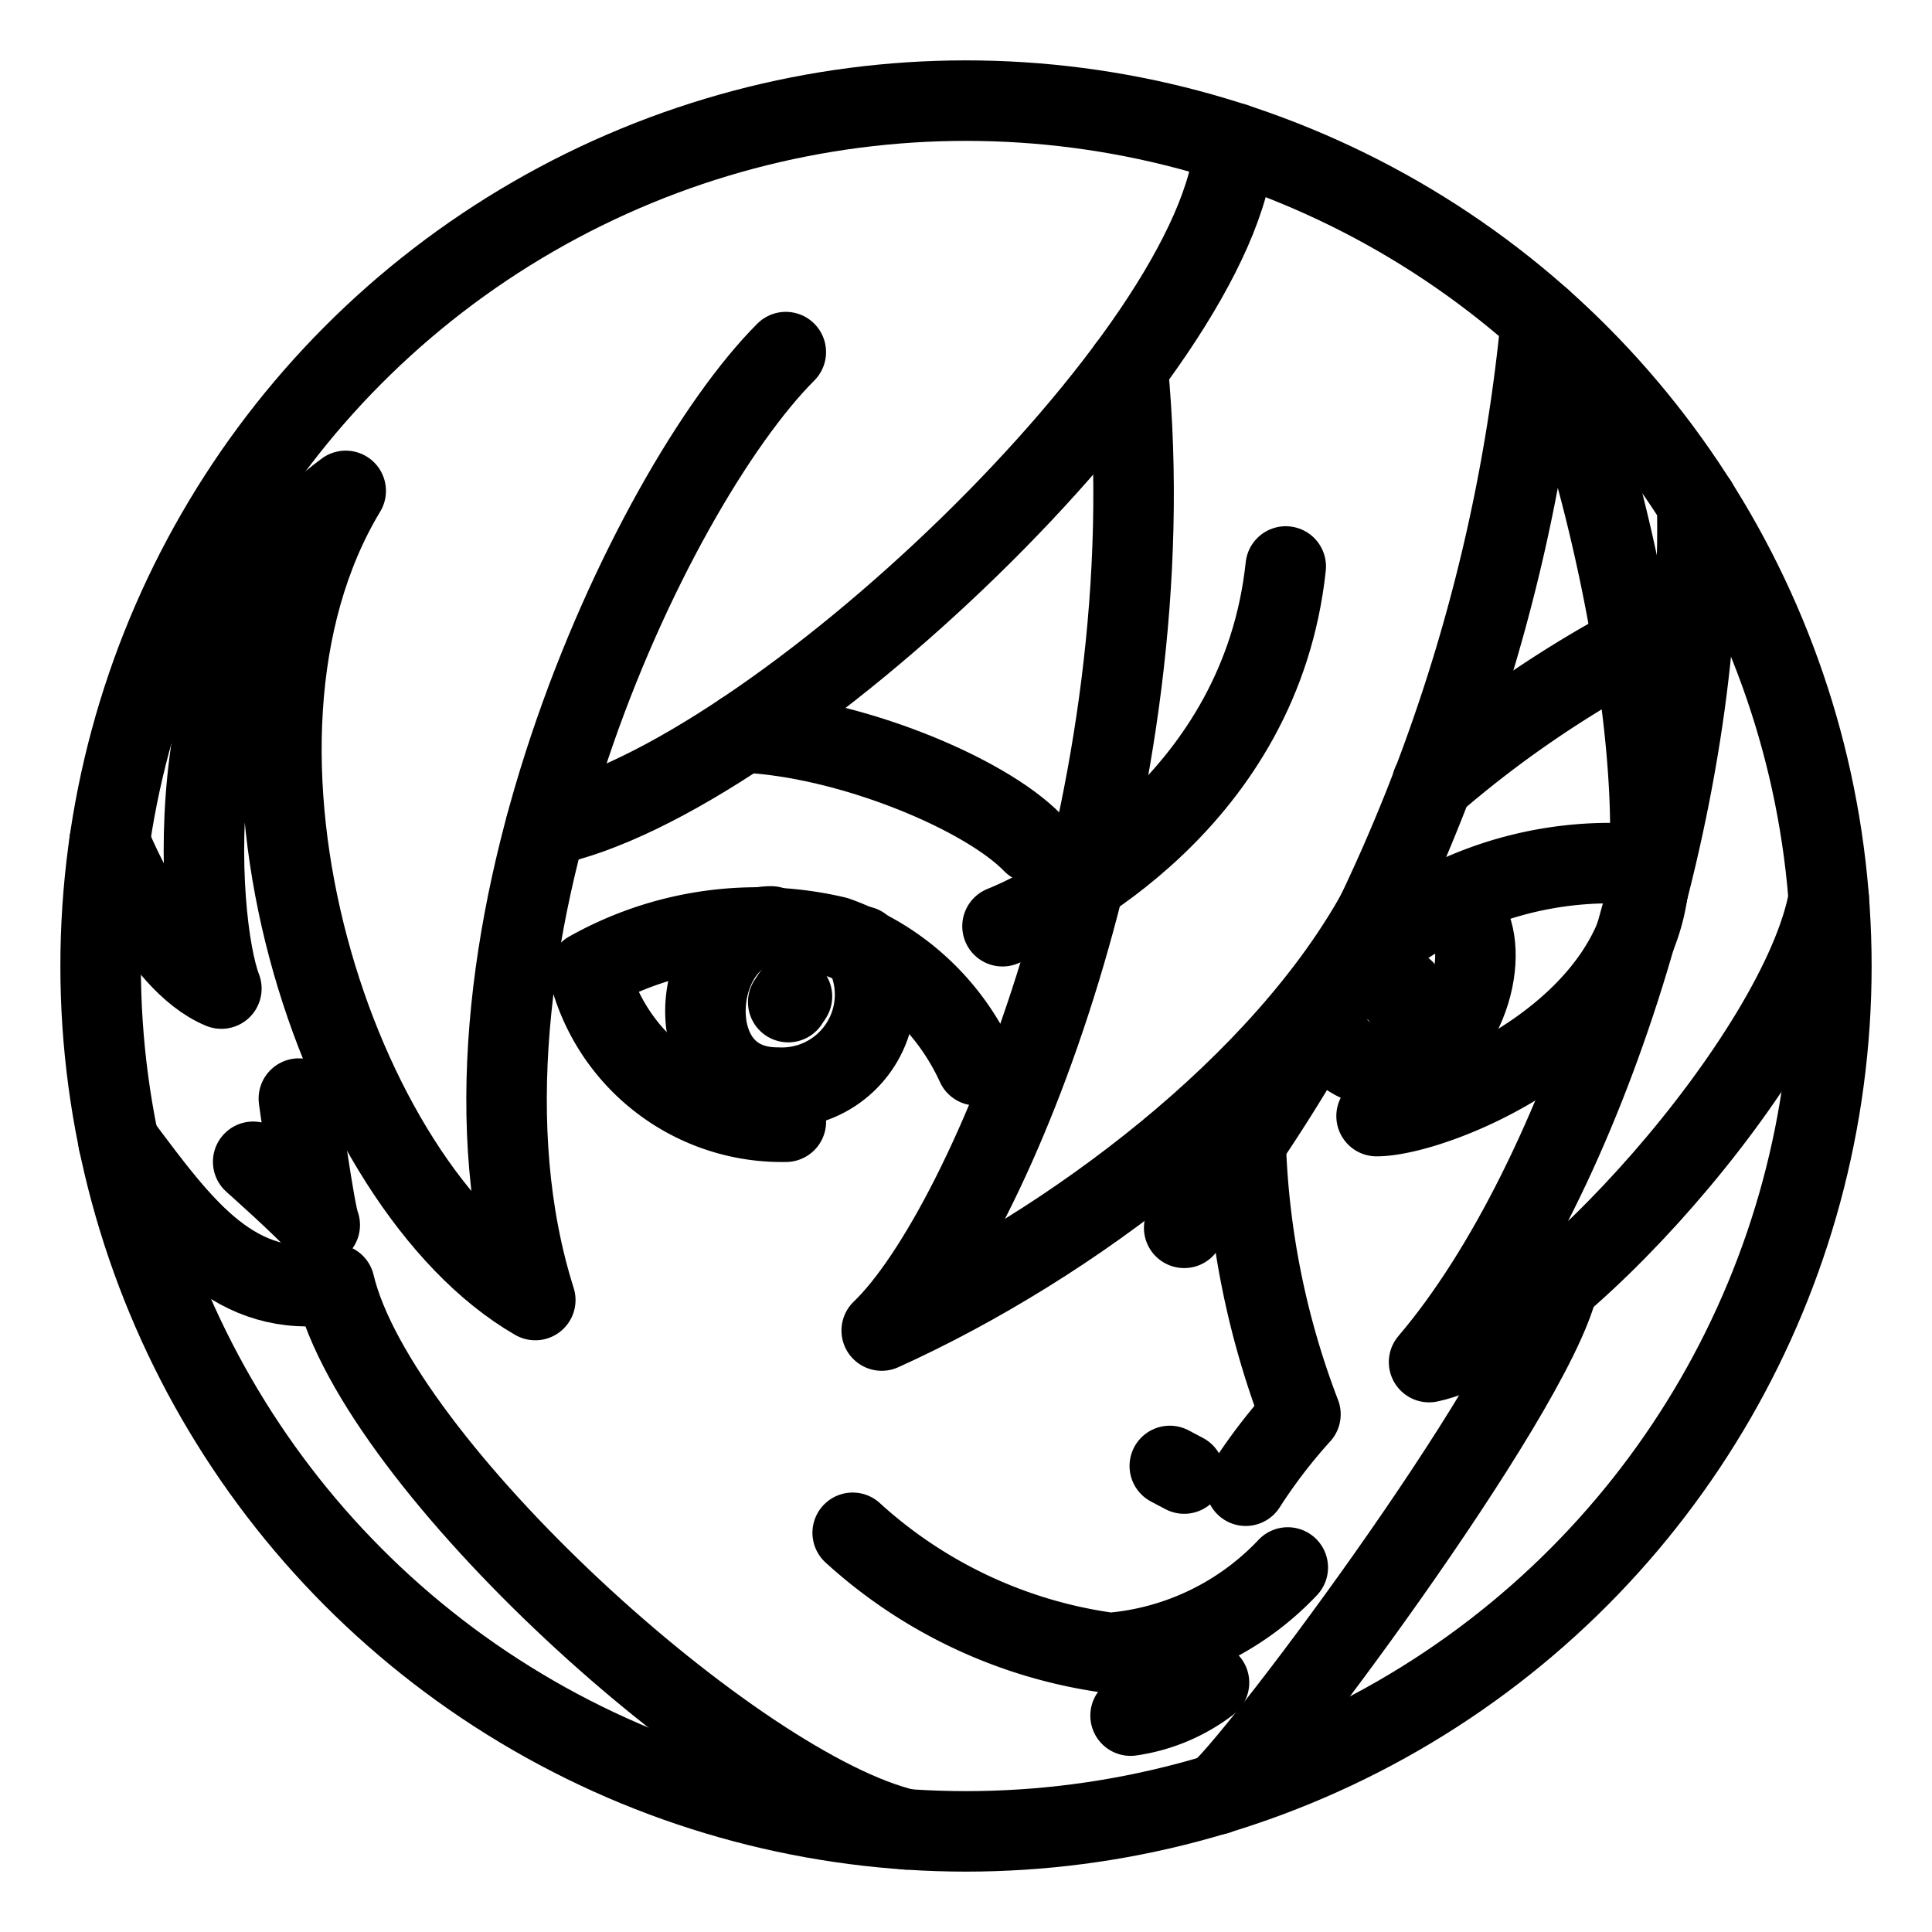 <svg xmlns="http://www.w3.org/2000/svg" viewBox="0 0 48 48"><defs><style>.a{stroke-width:2px;stroke-width:2px;fill:none;stroke:#000;stroke-linecap:round;stroke-linejoin:round;}</style></defs><circle class="a" cx="24" cy="24" r="21.5"/><path class="a" d="M19.523,8.748c-3.365,3.364-8.916,15.056-6.224,23.551-4.963-2.86-8.511-13.809-4.71-20.103C4.336,15.297,4.851,22.878,5.5,24.561c-1.621-.673-2.778-3.649-2.778-3.649"/><path class="a" d="M13.561,20.523C19.121,19.43,30.374,8.748,30.673,3.558"/><path class="a" d="M2.946,28.374c1.634,2.187,2.868,3.897,5.363,3.533,1.065,4.486,9.998,12.562,14.209,13.543"/><path class="a" d="M45.435,22.317c-.696,3.869-6.958,10.907-9.93,11.524,3.869-4.542,6.843-14.071,6.66-21.349"/><path class="a" d="M40.924,22.194C41.409,17.921,39.57,10.43,38.289,7.935a43.977,43.977,0,0,1-8.868,22.57"/><path class="a" d="M34.272,22.569c-2.382,4.372-7.655,8.357-12.366,10.488C24.57,30.505,29.027,19.71,28.018,9.14"/><path class="a" d="M21.185,38.082a11.841,11.841,0,0,0,6.393,2.986,6.84,6.84,0,0,0,4.416-2.124"/><path class="a" d="M30.037,41.804a4.178,4.178,0,0,1-1.948.82"/><path class="a" d="M30.95,28.463a20.66,20.66,0,0,0,1.359,6.675A13.515,13.515,0,0,0,30.95,36.912"/><line class="a" x1="29.063" y1="36.421" x2="29.421" y2="36.61"/><path class="a" d="M7.425,27.294s.393,2.86.519,3.14c-.406-.463-1.654-1.57-1.654-1.57"/><path class="a" d="M24.262,26.467A6.066,6.066,0,0,0,20.771,23.271a8.528,8.528,0,0,0-6.14.869,4.944,4.944,0,0,0,4.893,3.729"/><path class="a" d="M34.201,27.729c1.444,0,6.78-2.103,6.78-6.233A9.185,9.185,0,0,0,33.51,24.131"/><path class="a" d="M18.457,18.195c2.608.113,5.996,1.5,7.206,2.749"/><path class="a" d="M40.572,16.029a27.332,27.332,0,0,0-4.99,3.433"/><path class="a" d="M24.907,23.012c1.374-.554,6.421-3.162,7.037-8.938"/><path class="a" d="M19.162,23.017c-1.972,0-2.435,4.004.151,4.004a2.314,2.314,0,0,0,2.092-3.512"/><path class="a" d="M32.916,25.25c-.173.825,1.72,2.114,2.953.6s.898-3.631-.175-3.322"/><line class="a" x1="34.781" y1="24.729" x2="34.874" y2="24.589"/><line class="a" x1="19.583" y1="24.897" x2="19.676" y2="24.757"/><path class="a" d="M38.713,31.911c-.657,2.799-7.82,12.314-8.486,12.673"/></svg>